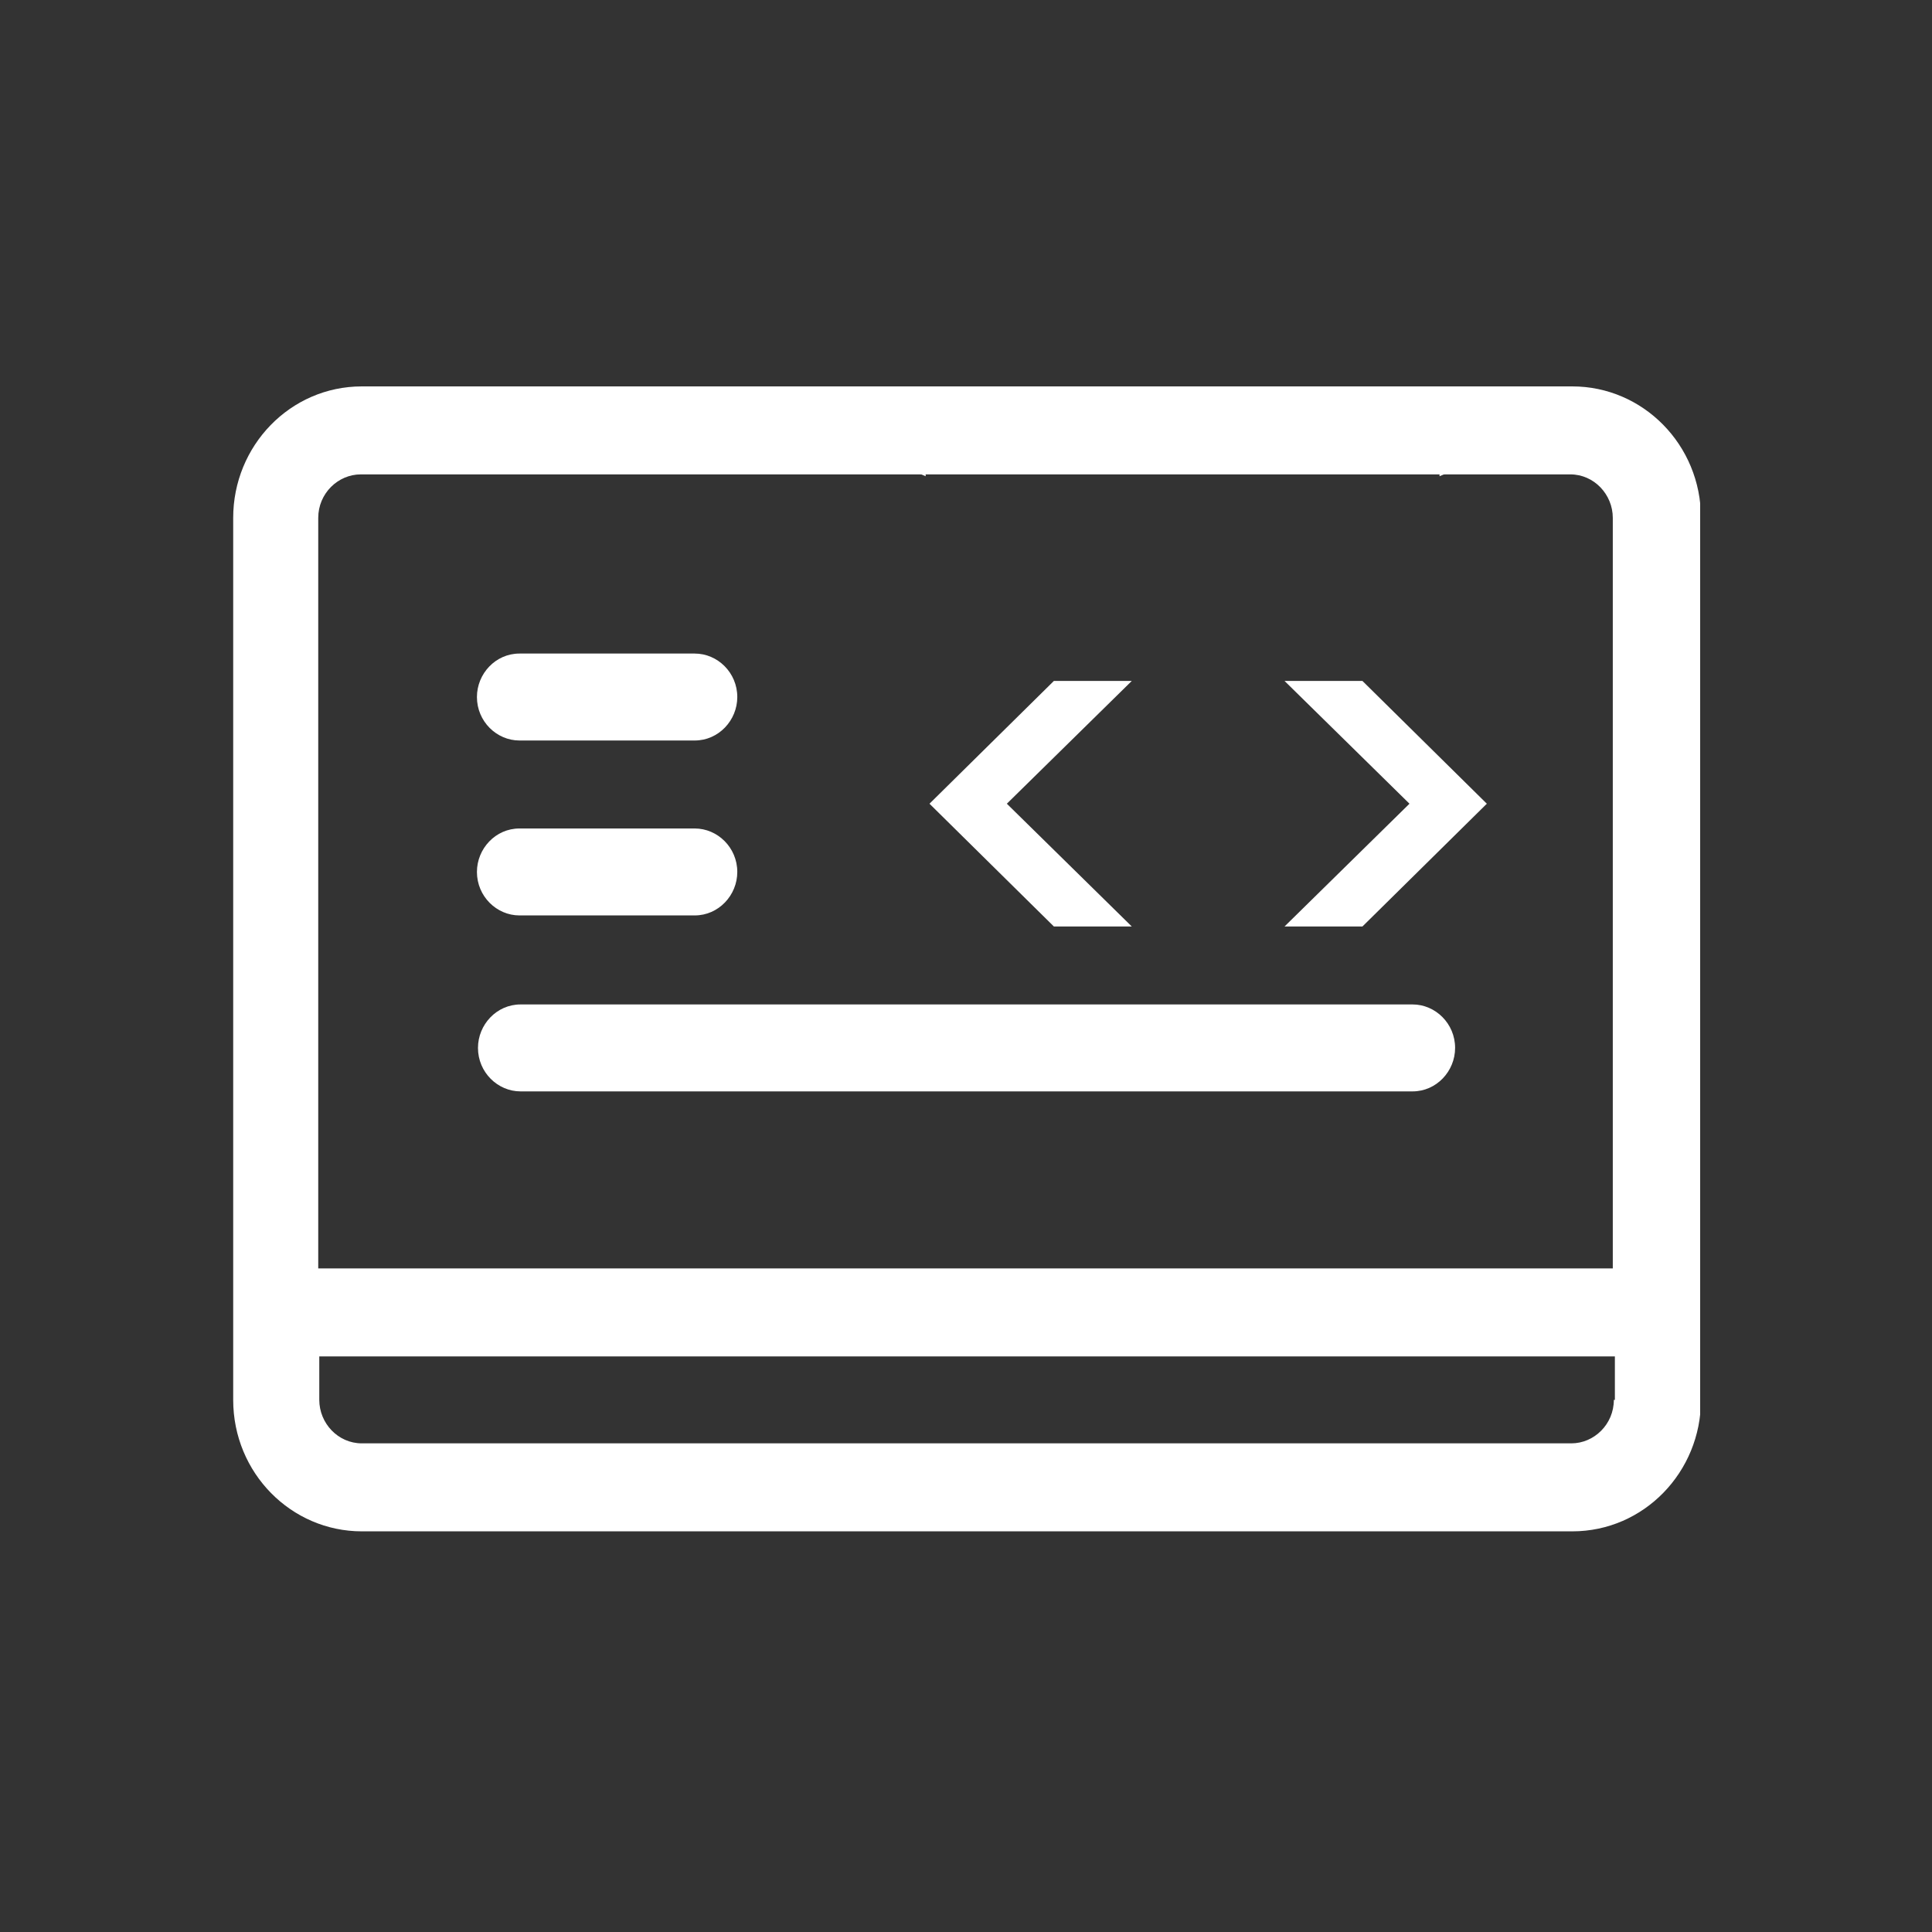 <svg width="50" height="50" viewBox="0 0 50 50" fill="none" xmlns="http://www.w3.org/2000/svg">
<rect x="0" y="0" width="50" height="50" fill="#333333" stroke="none"/>
<path d="M27.275 23.978L24.055 20.8L27.275 17.622H29.291L26.057 20.8L29.291 23.978H27.275ZM33.243 17.622H35.259L38.479 20.8L35.259 23.978H33.243L36.477 20.8L33.243 17.622Z" fill="white"/>
<g clip-path="url(#clip0)">
<path fill-rule="evenodd" clip-rule="evenodd" d="M40.665 10H9.364C7.512 10 6.035 11.536 6.035 13.402V36.229C6.035 38.122 7.538 39.631 9.364 39.631H19.458H21.686H28.37H30.598H40.692C42.544 39.631 44.021 38.095 44.021 36.229V13.402C44.021 11.509 42.518 10 40.692 10H40.665ZM41.766 36.229C41.766 36.86 41.256 37.354 40.665 37.354C38.947 37.354 11.028 37.354 9.364 37.354C8.747 37.354 8.263 36.833 8.263 36.229V35.104H41.793V36.229H41.766ZM41.766 32.827H8.236V13.402C8.236 12.771 8.747 12.277 9.337 12.277H40.639C41.256 12.277 41.739 12.799 41.739 13.402V32.827H41.766Z" fill="white"/>
<path fill-rule="evenodd" clip-rule="evenodd" d="M17.98 16.914H13.443C12.826 16.914 12.343 17.435 12.343 18.039C12.343 18.67 12.853 19.164 13.443 19.164H17.98C18.598 19.164 19.081 18.642 19.081 18.039C19.081 17.408 18.571 16.914 17.98 16.914Z" fill="white"/>
<path fill-rule="evenodd" clip-rule="evenodd" d="M17.98 21.441H13.443C12.826 21.441 12.343 21.962 12.343 22.566C12.343 23.197 12.853 23.691 13.443 23.691H17.98C18.598 23.691 19.081 23.169 19.081 22.566C19.081 21.935 18.571 21.441 17.98 21.441Z" fill="white"/>
<path fill-rule="evenodd" clip-rule="evenodd" d="M36.558 25.995H13.471C12.853 25.995 12.37 26.517 12.37 27.12C12.37 27.751 12.88 28.245 13.471 28.245H36.558C37.175 28.245 37.658 27.724 37.658 27.12C37.658 26.489 37.148 25.995 36.558 25.995Z" fill="white"/>
<path d="M23.485 12.124V12.043L23.956 11.845V11.931L23.583 12.084L23.956 12.239V12.325L23.485 12.124Z" fill="white"/>
<path d="M37.725 12.124V12.043L37.255 11.845V11.931L37.627 12.084L37.255 12.239V12.325L37.725 12.124Z" fill="white"/>
</g>
<defs>
<clipPath id="clip0">
<rect width="38" height="29.659" fill="white" transform="translate(6 10)"/>
</clipPath>
</defs>
</svg>
